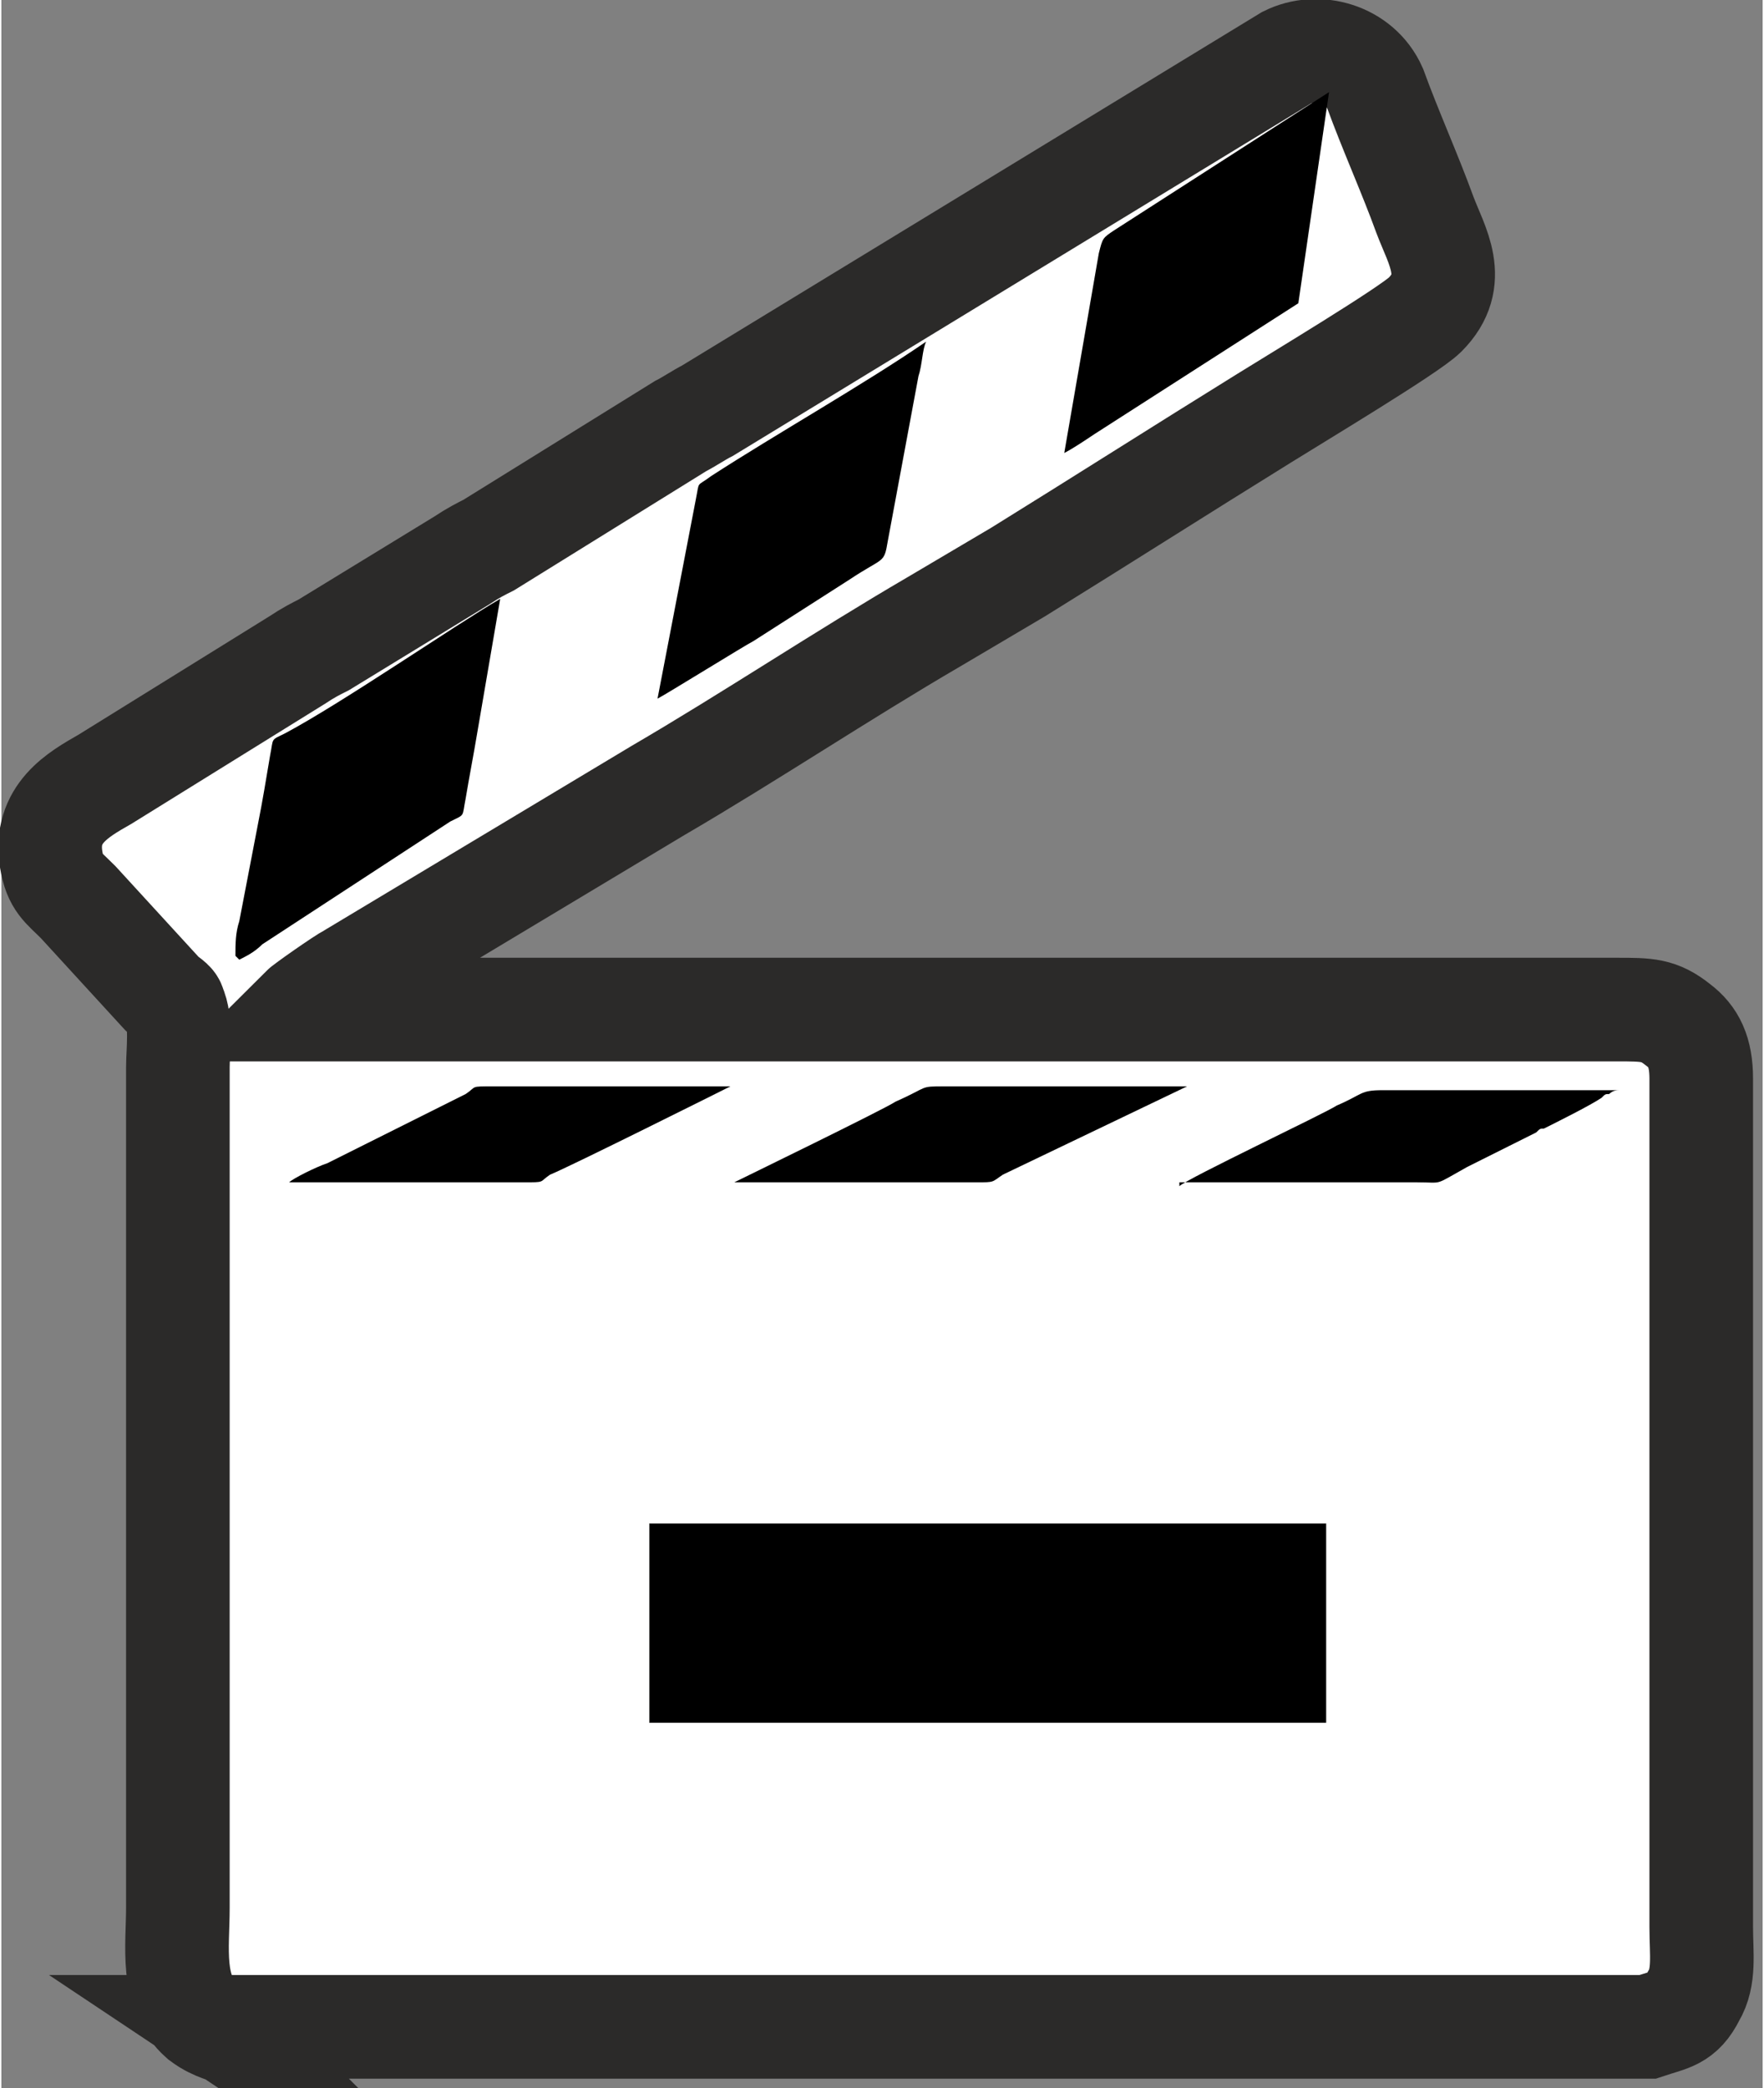 <?xml version="1.0" encoding="UTF-8"?>
<!DOCTYPE svg PUBLIC "-//W3C//DTD SVG 1.1//EN" "http://www.w3.org/Graphics/SVG/1.1/DTD/svg11.dtd">
<!-- Creator: CorelDRAW 2020 (64-Bit) -->
<svg xmlns="http://www.w3.org/2000/svg" xml:space="preserve" width="3.376mm" height="3.995mm" version="1.1" style="shape-rendering:geometricPrecision; text-rendering:geometricPrecision; image-rendering:optimizeQuality; fill-rule:evenodd; clip-rule:evenodd"
viewBox="0 0 4.59 5.44"
 xmlns:xlink="http://www.w3.org/1999/xlink"
 xmlns:xodm="http://www.corel.com/coreldraw/odm/2003">
 <rect x="0" y="0" width="4.59" height="5.44" fill="#808080" stroke="none"/>
 <defs>
  <style type="text/css">
   <![CDATA[
    .str0 {stroke:#2B2A29;stroke-width:0.27;stroke-miterlimit:22.926}
    .str1 {stroke:#2B2A29;stroke-width:0.1;stroke-miterlimit:22.926}
    .fil1 {fill:black}
    .fil0 {fill:white}
   ]]>
  </style>
 </defs>
 <g id="Capa_x0020_1">
  <path class="fil0 str0" d="M0.6 5.3c-0.01,-0.01 -0.04,-0.01 -0.08,-0.04 -0.08,-0.07 -0.06,-0.19 -0.06,-0.29l0 -1.85c0,-0.08 0,-0.27 -0,-0.34 -0,-0.04 0.01,-0.12 -0.01,-0.16 -0,-0.01 -0.02,-0.02 -0.03,-0.03l-0.22 -0.24c-0.04,-0.04 -0.06,-0.05 -0.07,-0.11 -0.02,-0.12 0.07,-0.17 0.14,-0.21l0.5 -0.31c0.03,-0.02 0.05,-0.03 0.07,-0.04l0.36 -0.22c0.03,-0.02 0.05,-0.03 0.07,-0.04l0.5 -0.31c0.02,-0.01 0.05,-0.03 0.07,-0.04l1.51 -0.92c0.08,-0.04 0.19,-0.01 0.23,0.08 0.04,0.11 0.09,0.22 0.13,0.33 0.03,0.08 0.09,0.17 0,0.26 -0.04,0.04 -0.34,0.22 -0.42,0.27 -0.21,0.13 -0.43,0.27 -0.64,0.4l-0.22 0.13c-0.24,0.14 -0.48,0.3 -0.72,0.44l-0.65 0.39c-0.05,0.03 -0.1,0.06 -0.15,0.09 -0.02,0.01 -0.12,0.08 -0.13,0.09l3.43 0c0.08,-0 0.11,0 0.16,0.04 0.04,0.03 0.06,0.07 0.06,0.14 -0,0.73 -0,1.48 -0,2.21 0,0.07 0.01,0.13 -0.02,0.18 -0.03,0.06 -0.06,0.06 -0.12,0.08l-3.72 0z"/>
  <path class="fil1" d="M1.91 3.08l0.63 0c0.05,0 0.04,-0 0.07,-0.02l0.48 -0.23 -0.63 0c-0.07,-0 -0.04,-0 -0.13,0.04 -0.03,0.02 -0.4,0.2 -0.42,0.21z"/>
  <path class="fil1" d="M0.74 3.08l0.62 0c0.06,0 0.04,0 0.07,-0.02 0.05,-0.02 0.45,-0.22 0.47,-0.23l-0.62 0c-0.06,-0 -0.04,-0 -0.07,0.02l-0.36 0.18c-0.03,0.01 -0.09,0.04 -0.1,0.05z"/>
  <path class="fil1" d="M3.07 3.08l0.62 0c0.07,0 0.04,0.01 0.13,-0.04l0.18 -0.09c0.01,-0.01 0.01,-0.01 0.02,-0.01 0.04,-0.02 0.12,-0.06 0.15,-0.08 0.01,-0.01 0.01,-0.01 0.02,-0.01 0.01,-0.01 0.02,-0.01 0.03,-0.01l-0.62 0c-0.06,-0 -0.05,0.01 -0.12,0.04 -0.03,0.02 -0.39,0.19 -0.41,0.21z"/>
  <path class="fil1" d="M2.77 1.18c0.02,-0.01 0.05,-0.03 0.08,-0.05l0.53 -0.34 0.08 -0.55 -0.56 0.36c-0.03,0.02 -0.03,0.02 -0.04,0.06l-0.09 0.52z"/>
  <path class="fil1" d="M0.62 2.5c0.02,-0.01 0.04,-0.02 0.06,-0.04l0.49 -0.32c0.04,-0.02 0.03,-0.01 0.04,-0.06 0.01,-0.06 0.02,-0.11 0.03,-0.17l0.06 -0.35c-0.12,0.07 -0.41,0.27 -0.56,0.35 -0.04,0.02 -0.03,0.01 -0.04,0.06 -0.01,0.06 -0.02,0.12 -0.03,0.17l-0.05 0.26c-0.01,0.03 -0.01,0.06 -0.01,0.09z"/>
  <path class="fil1" d="M1.71 1.82c0.02,-0.01 0.23,-0.14 0.25,-0.15l0.25 -0.16c0.09,-0.06 0.09,-0.04 0.1,-0.1l0.08 -0.43c0.01,-0.03 0.01,-0.07 0.02,-0.09 -0.16,0.11 -0.39,0.24 -0.56,0.35 -0.04,0.03 -0.03,0.01 -0.04,0.06l-0.1 0.52z"/>
  <rect class="fil1 str1" transform="matrix(2.47897E-16 0.009 -0.009 2.47898E-16 3.452 3.969)" width="57.61" height="195.88"/>
 </g>
</svg>
